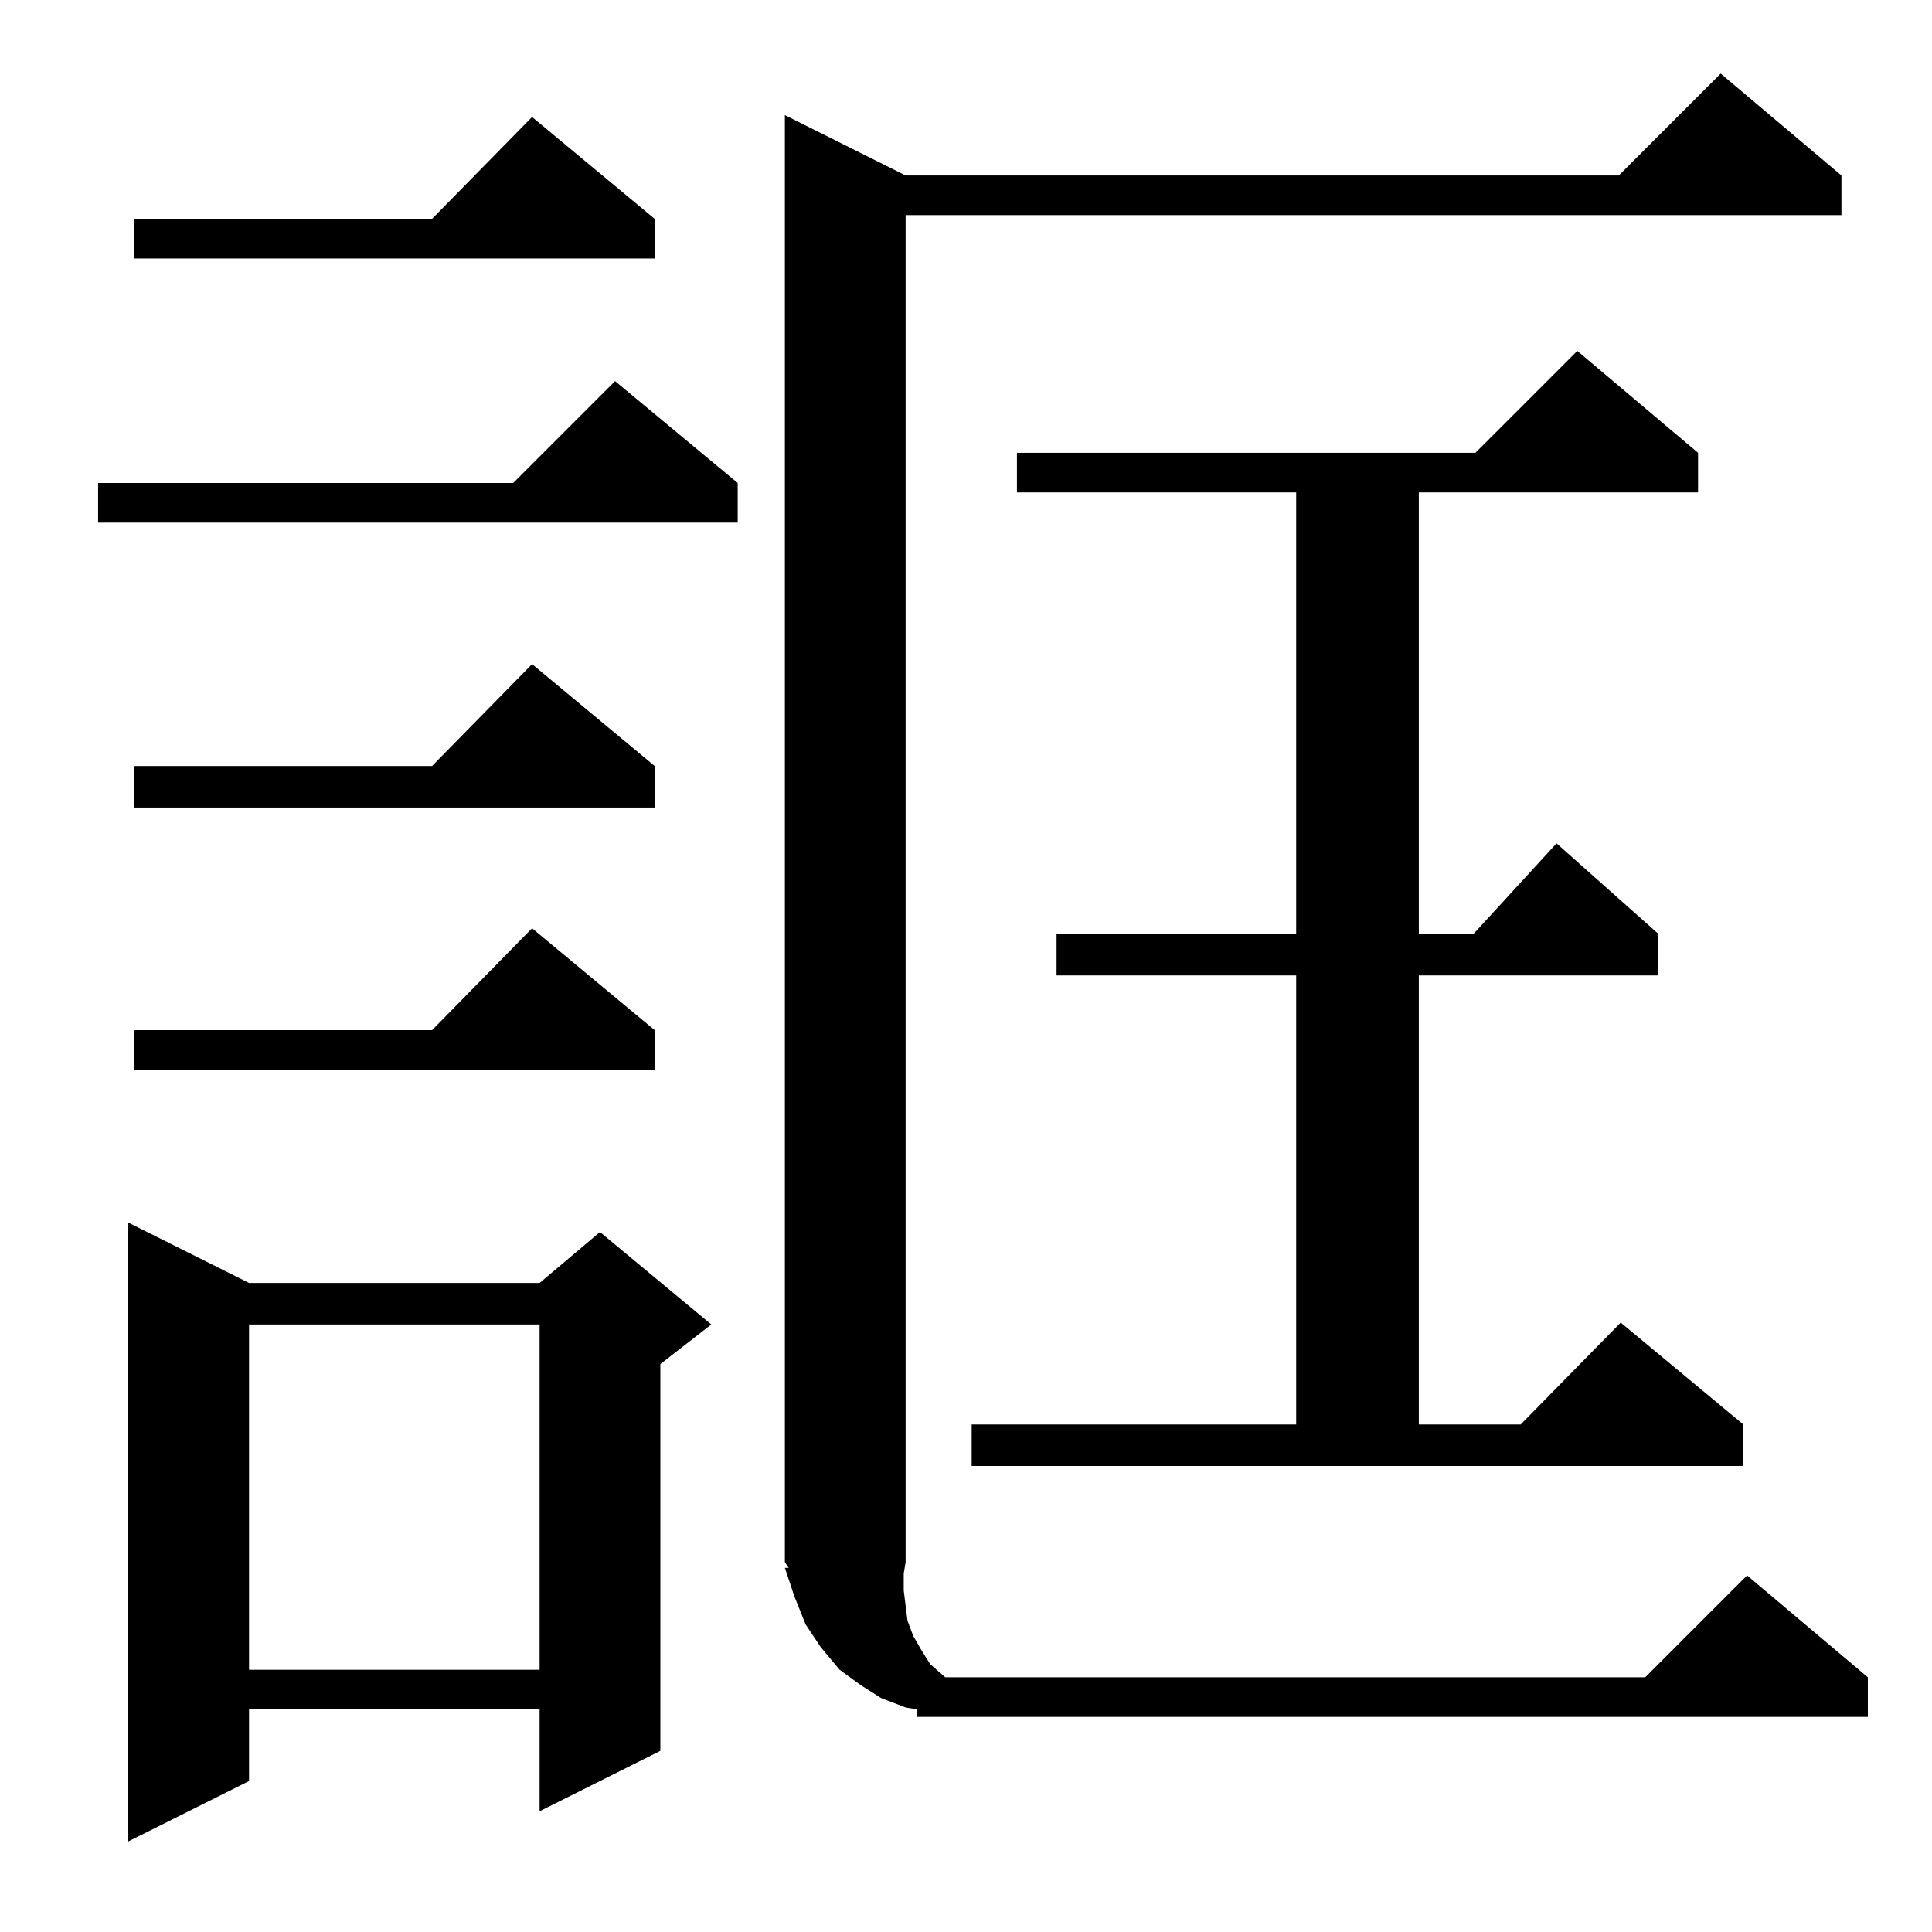 <?xml version="1.0" standalone="no"?>
<!DOCTYPE svg PUBLIC "-//W3C//DTD SVG 1.1//EN" "http://www.w3.org/Graphics/SVG/1.1/DTD/svg11.dtd" >
<svg xmlns="http://www.w3.org/2000/svg" xmlns:xlink="http://www.w3.org/1999/xlink" version="1.1" viewBox="0 -144 1024 1024">
  <g transform="matrix(1 0 0 -1 0 880)">
   <path fill="currentColor"
d="M132 344h154l32 27l59 -49l-27 -21v-205l-64 -32v54h-154v-38l-64 -32v328zM480 196l-1 -6v-9l1 -8l1 -8l3 -8l4 -7l5 -8l8 -7h371l54 54l64 -54v-21h-504v4l-6 1l-13 5l-11 7l-11 8l-10 12l-8 12l-6 15l-5 15h2l-2 3v767l64 -32h378l54 54l64 -54v-21h-496v-714z
M132 322v-183h154v183h-154zM515 269h172v238h-127v22h127v234h-148v21h243l54 54l64 -54v-21h-148v-234h29l44 48l54 -48v-22h-127v-238h54l53 54l65 -54v-22h-409v22zM347 478v-21h-276v21h158l53 54zM347 618v-22h-276v22h158l53 54zM391 768v-21h-339v21h220l54 54z
M347 908v-21h-276v21h158l53 54z" />
  </g>

</svg>
